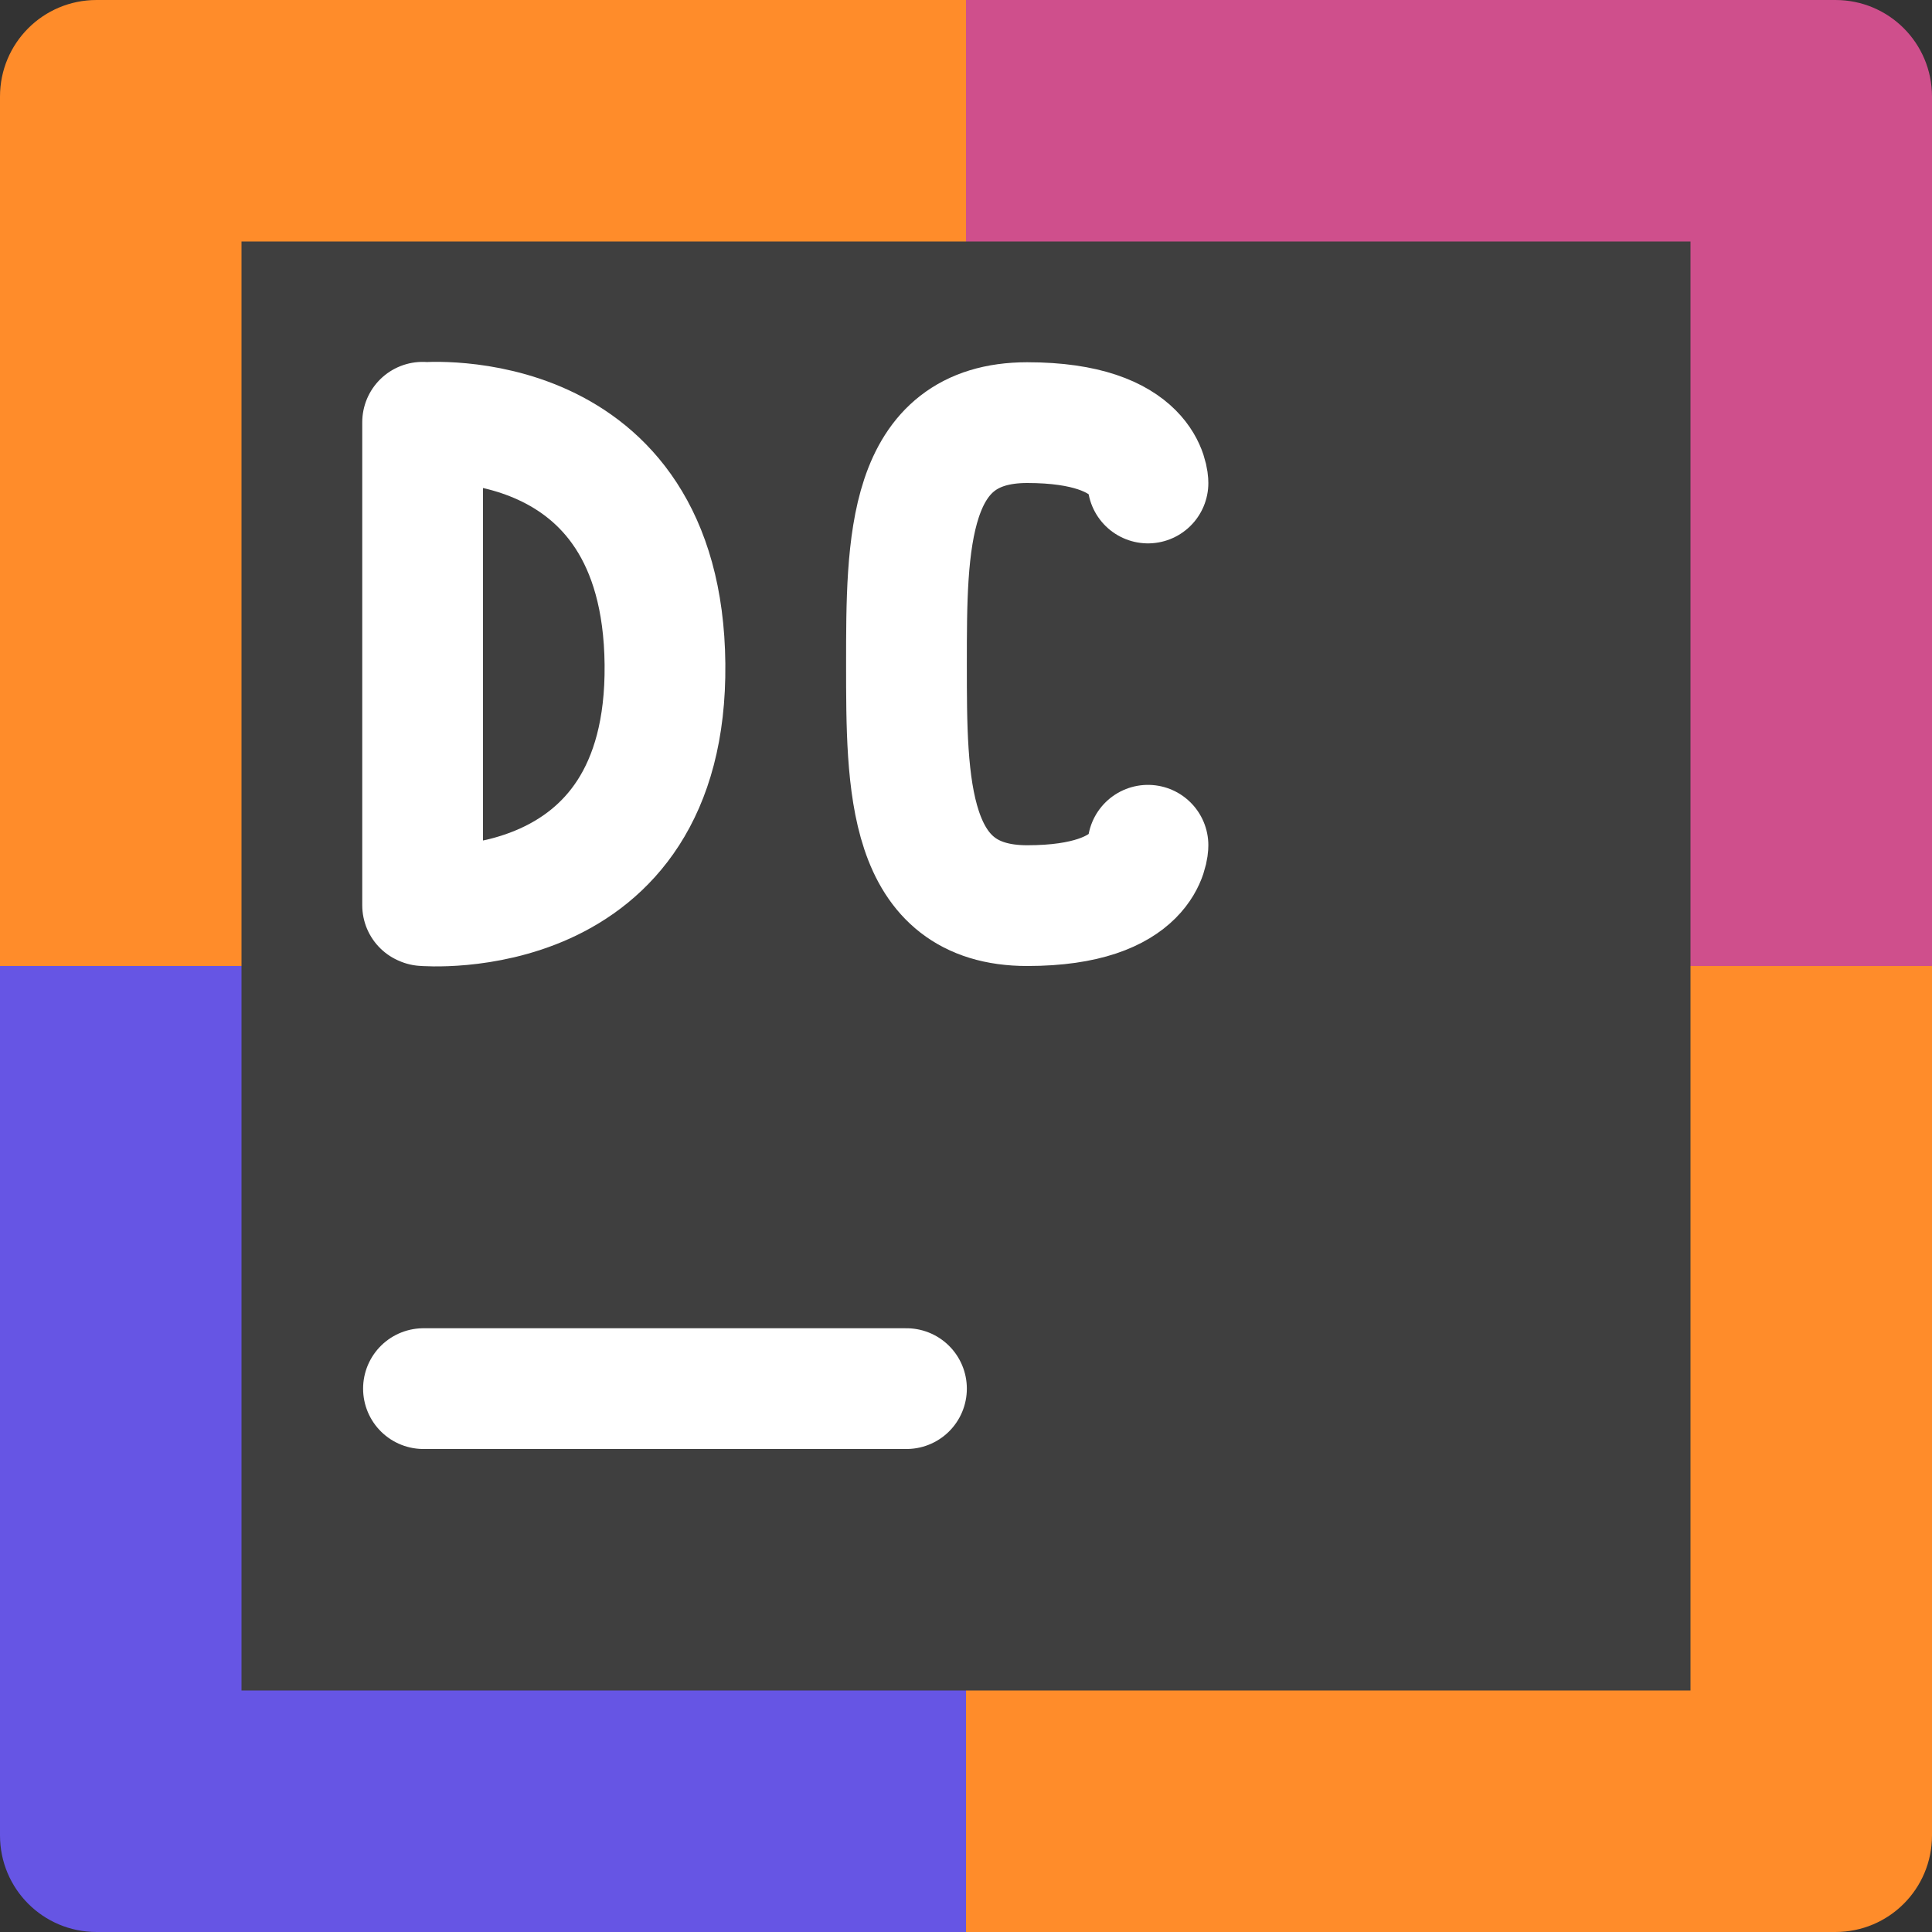 <svg height="16" width="16" xmlns="http://www.w3.org/2000/svg"><rect width="100%" height="100%" fill="#333333" stroke="none"/><path d="m8 0h-7.2c-.443 0-.8.357-.8.8v7.2h8z" fill="#ff8c2a"/><path d="m8 0h7.2c.443 0 .8.357.8.8v7.2h-8z" fill="#cf4f8c"/><path d="m8 16h-7.2c-.443 0-.8-.357-.8-.8v-7.2h8z" fill="#6655e4"/><path d="m8 16h7.2c.443 0 .8-.357.8-.8v-7.2h-8z" fill="#ff8c2a"/><path d="m2 2h12v12h-12z" fill="#3f3f3f"/><g fill="none" stroke="#fff" stroke-linecap="round"><path d="m3.507 11.5h4"/><path d="m3.507 7.5s2.022.175 2-2c-.022-2.175-2-2-2-2m-.007 3.997v-4" stroke-linejoin="bevel"/><path d="m9.507 7s0 .5-1 .5-1-1-1-2c0-1 0-2 1-2s1 .5 1 .5" stroke-linejoin="bevel"/></g></svg>